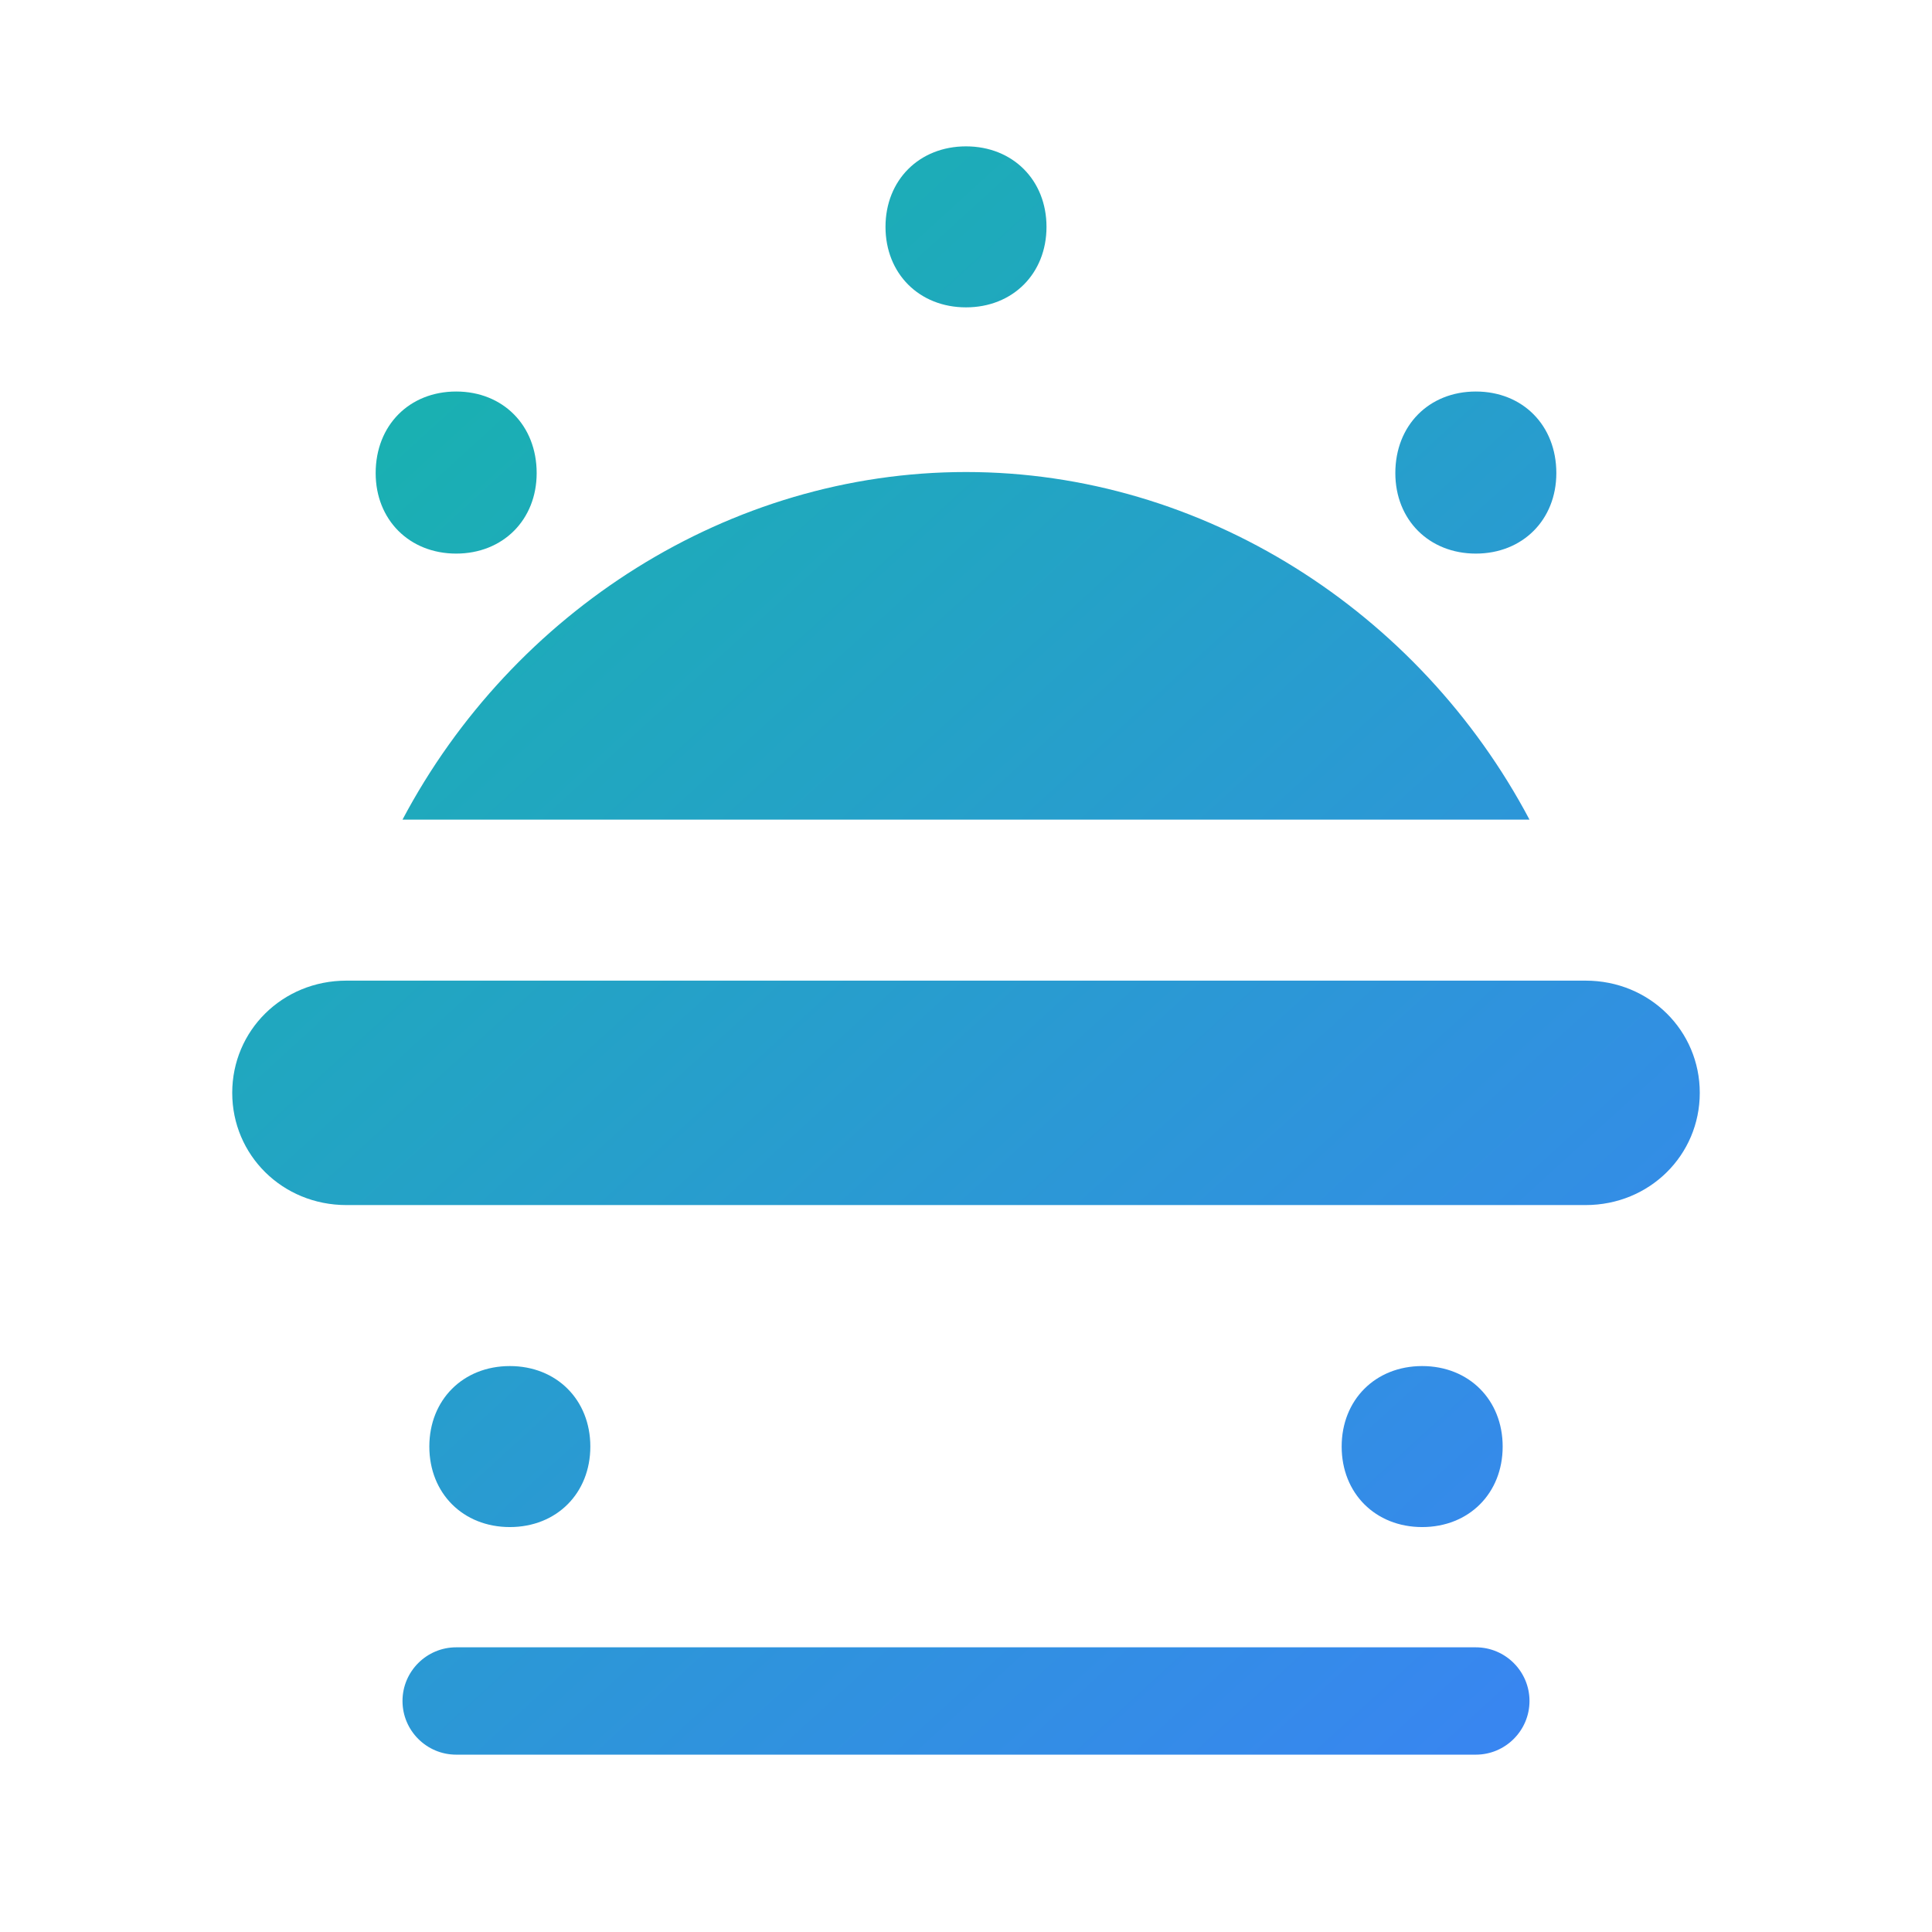 <svg width="180" height="180" viewBox="0 0 180 180" fill="none" xmlns="http://www.w3.org/2000/svg">
<path d="M90 13.636C85.645 13.636 82.5 16.782 82.5 21.136C82.5 25.491 85.645 28.636 90 28.636C94.355 28.636 97.5 25.491 97.5 21.136C97.5 16.782 94.355 13.636 90 13.636ZM42.5 36.477C38.145 36.477 35 39.623 35 44.077C35 48.432 38.145 51.577 42.5 51.577C46.855 51.577 50 48.432 50 44.077C50 39.623 46.855 36.477 42.5 36.477ZM137.5 36.477C133.145 36.477 130 39.623 130 44.077C130 48.432 133.145 51.577 137.5 51.577C141.855 51.577 145 48.432 145 44.077C145 39.623 141.855 36.477 137.5 36.477ZM90 43.977C67.941 43.977 47.773 56.959 37.5 76.364H142.5C132.227 56.959 112.059 43.977 90 43.977ZM32.273 91.364C26.3 91.364 21.636 96.027 21.636 101.818C21.636 107.609 26.3 112.273 32.273 112.273H147.727C153.7 112.273 158.364 107.609 158.364 101.818C158.364 96.027 153.7 91.364 147.727 91.364H32.273ZM47.5 127.273C43.145 127.273 40 130.418 40 134.773C40 139.127 43.145 142.273 47.5 142.273C51.855 142.273 55 139.127 55 134.773C55 130.418 51.855 127.273 47.5 127.273ZM132.5 127.273C128.145 127.273 125 130.418 125 134.773C125 139.127 128.145 142.273 132.5 142.273C136.855 142.273 140 139.127 140 134.773C140 130.418 136.855 127.273 132.5 127.273ZM42.5 153.477C39.745 153.477 37.5 155.723 37.5 158.477C37.5 161.232 39.745 163.477 42.5 163.477H137.5C140.255 163.477 142.5 161.232 142.5 158.477C142.5 155.723 140.255 153.477 137.5 153.477H42.5Z" fill="url(#paint0_linear_1_2)"/>
<defs>
<linearGradient id="paint0_linear_1_2" x1="21.636" y1="13.636" x2="158.364" y2="163.477" gradientUnits="userSpaceOnUse">
<stop stop-color="#14B8A6"/>
<stop offset="1" stop-color="#3B82F6"/>
</linearGradient>
</defs>
</svg>

